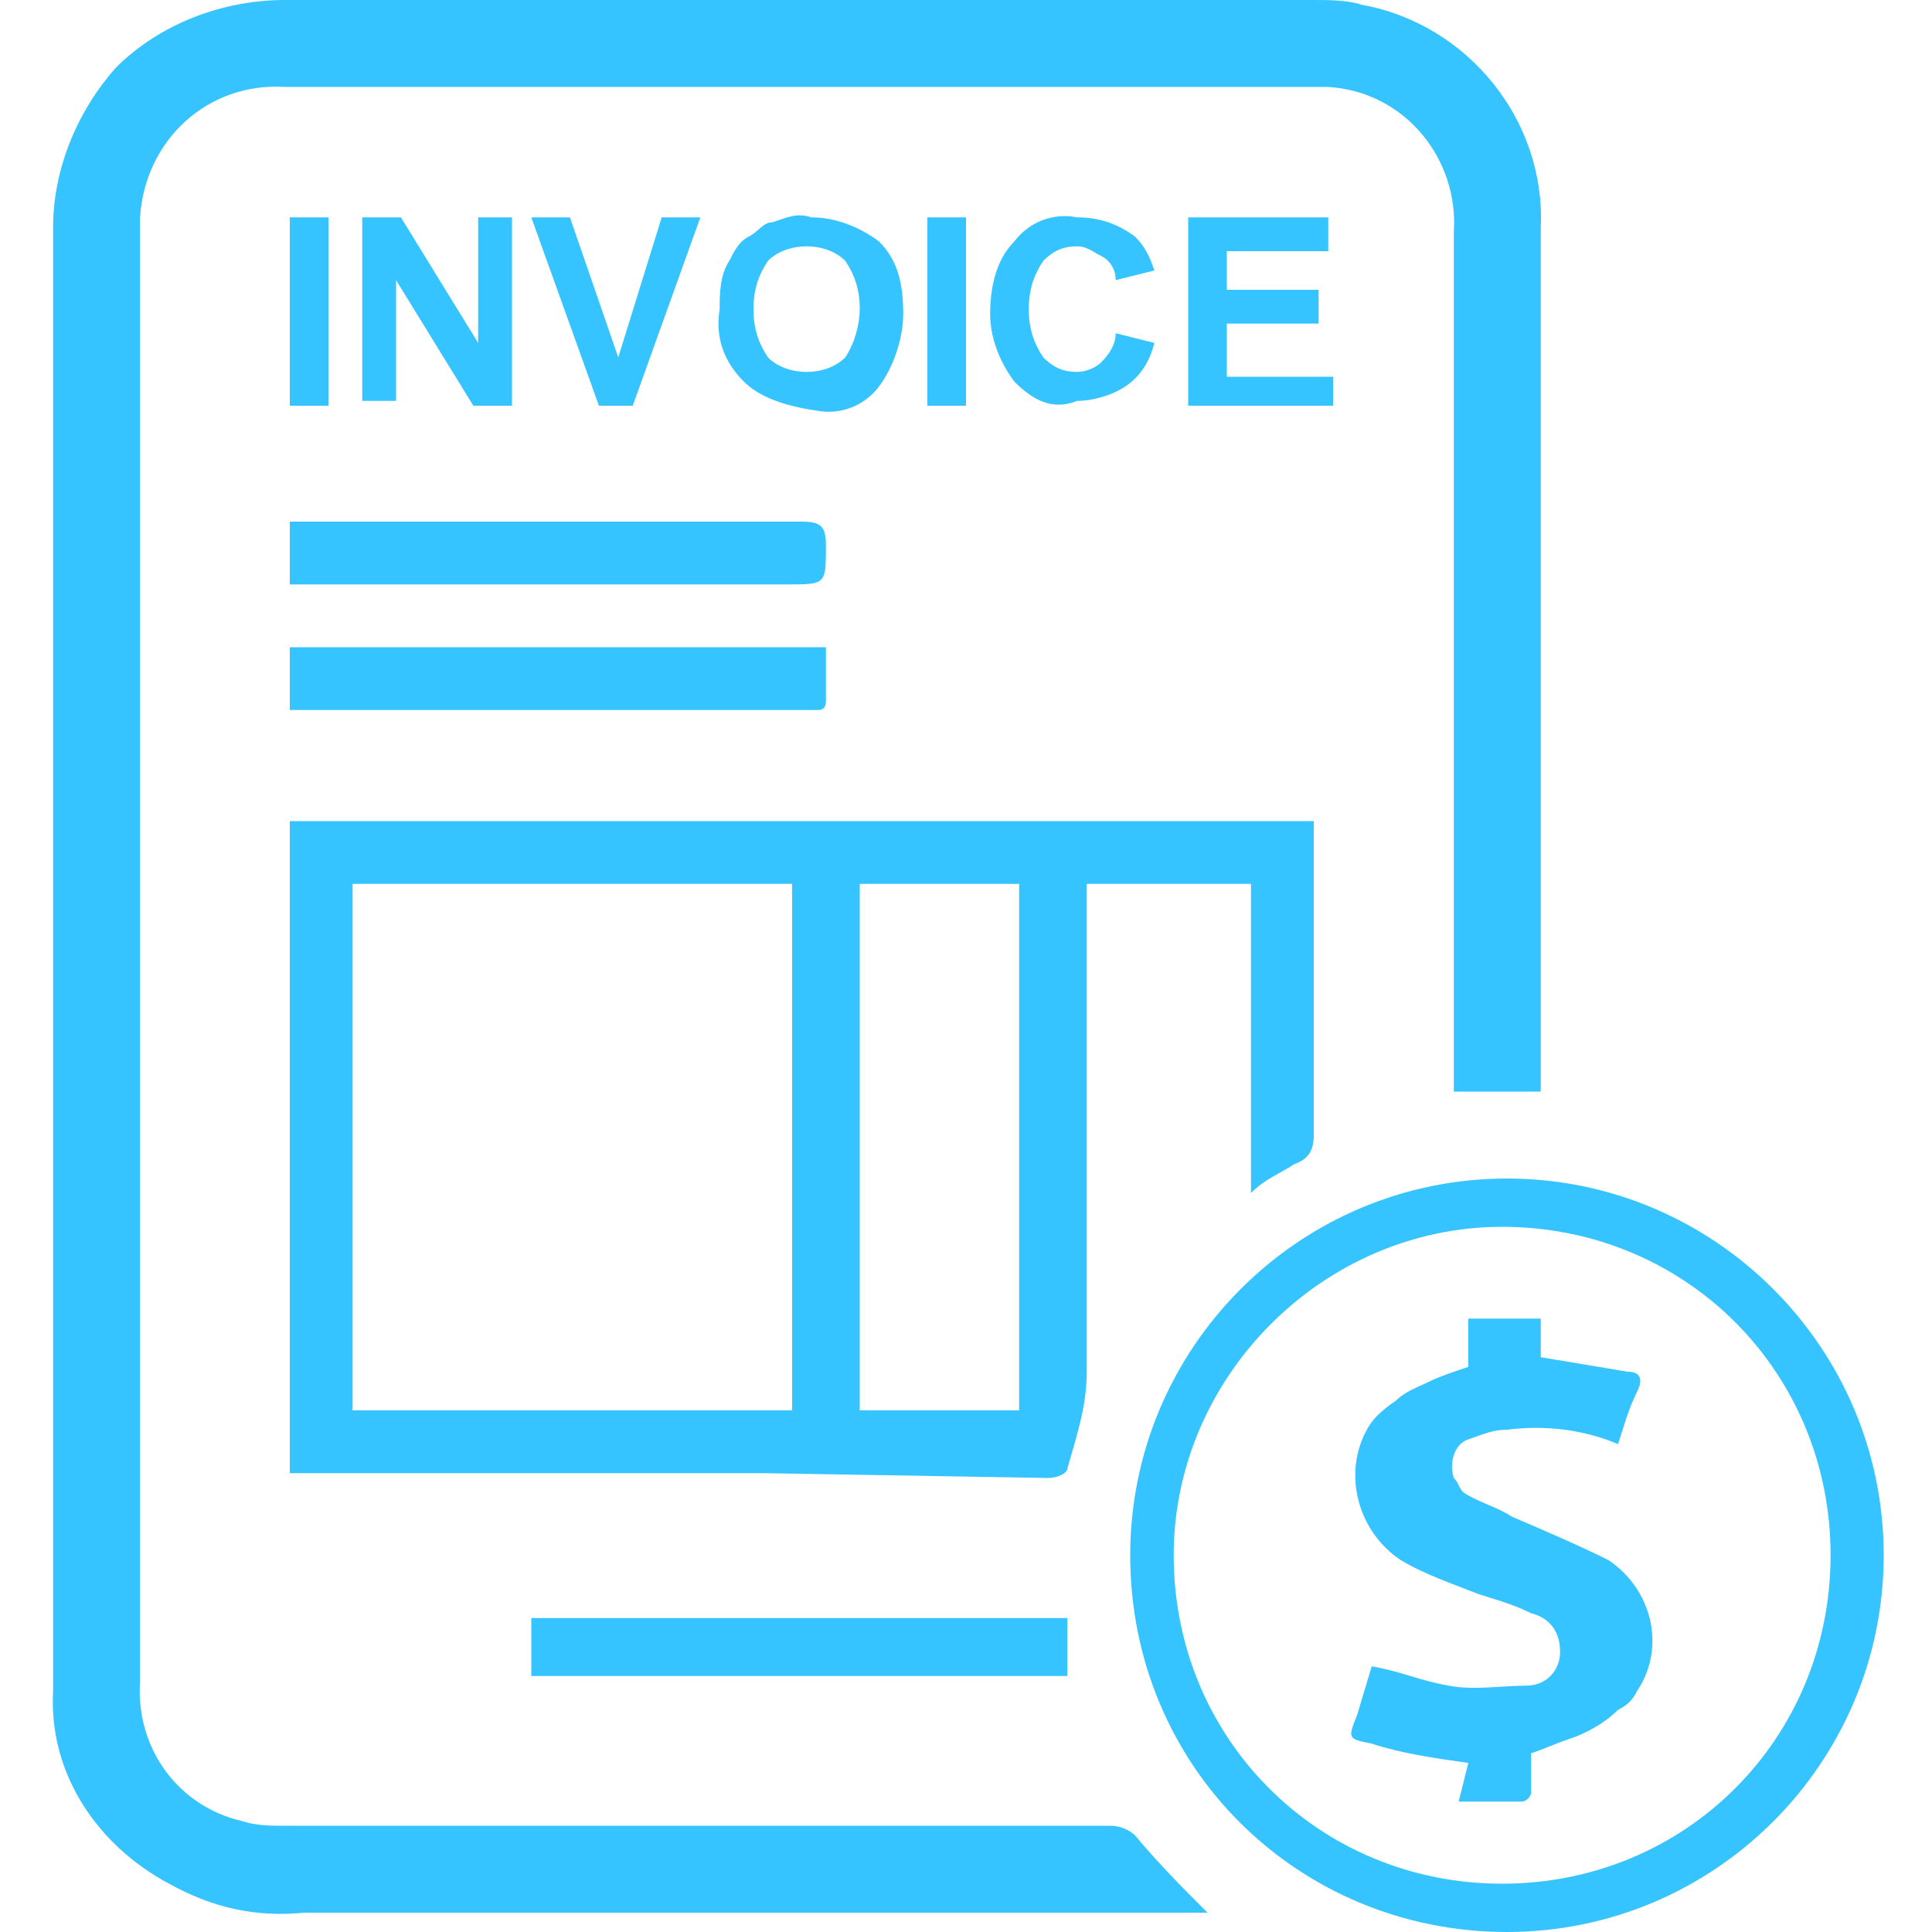 <?xml version="1.0" encoding="utf-8"?>
<!-- Generator: Adobe Illustrator 21.1.0, SVG Export Plug-In . SVG Version: 6.00 Build 0)  -->
<svg version="1.1" id="Layer_1" xmlns="http://www.w3.org/2000/svg" xmlns:xlink="http://www.w3.org/1999/xlink" x="0px" y="0px"
	 viewBox="0 0 40 40" style="enable-background:new 0 0 40 40;" xml:space="preserve">
<style type="text/css">
	.st0{fill:#35C4FF;}
</style>
<path id="Union_17" class="st0" d="M23.4,32.2c0-4.3,3.5-7.8,7.8-7.8c4.3,0,7.8,3.5,7.8,7.8c0,4.3-3.5,7.8-7.8,7.8c0,0,0,0,0,0
	C26.9,40,23.4,36.6,23.4,32.2C23.4,32.3,23.4,32.3,23.4,32.2z M24.3,32.2c0,3.8,3,6.8,6.8,6.8s6.8-3,6.8-6.8c0-3.8-3-6.8-6.8-6.8
	c0,0,0,0,0,0C27.4,25.4,24.3,28.5,24.3,32.2z M16.4,39.6H6.3c-1,0.1-1.9-0.1-2.8-0.6c-1.5-0.8-2.5-2.3-2.4-4c0-6.5,0-13.1,0-19.5
	V4.7c0-1.2,0.5-2.4,1.3-3.3C3.3,0.5,4.6,0,5.9,0l0,0c2.6,0,5.4,0,9.1,0h12.2c0.3,0,0.7,0,1,0.1c2.2,0.4,3.8,2.4,3.7,4.6v17.9h-1.8
	V4.8c0.1-1.5-1-2.9-2.6-3c-0.1,0-0.3,0-0.4,0H5.9C4.3,1.7,3,2.9,2.9,4.5c0,0.1,0,0.3,0,0.4v29.9c-0.1,1.4,0.8,2.6,2.1,2.9
	c0.3,0.1,0.6,0.1,0.9,0.1H23c0.2,0,0.4,0.1,0.5,0.2c0.5,0.6,1,1.1,1.5,1.6L16.4,39.6z M30.4,36.5c-0.7-0.1-1.4-0.2-2-0.4
	c-0.5-0.1-0.5-0.1-0.3-0.6l0.3-1c0.6,0.1,1,0.3,1.6,0.4c0.5,0.1,1.1,0,1.6,0c0.4,0,0.7-0.3,0.7-0.7c0-0.4-0.2-0.7-0.6-0.8
	c-0.4-0.2-0.8-0.3-1.1-0.4c-0.5-0.2-1.1-0.4-1.6-0.7c-0.9-0.6-1.2-1.8-0.7-2.7c0.1-0.2,0.3-0.4,0.6-0.6c0.2-0.2,0.5-0.3,0.7-0.4
	c0.2-0.1,0.5-0.2,0.8-0.3v-1h1.5v0.8c0.6,0.1,1.2,0.2,1.8,0.3c0.3,0,0.3,0.2,0.2,0.4c-0.2,0.4-0.3,0.8-0.4,1.1
	c-0.7-0.3-1.5-0.4-2.3-0.3c-0.3,0-0.5,0.1-0.8,0.2c-0.3,0.1-0.4,0.5-0.3,0.8c0.1,0.1,0.1,0.2,0.2,0.3c0.3,0.2,0.7,0.3,1,0.5
	c0.7,0.3,1.4,0.6,2,0.9c0.9,0.6,1.2,1.8,0.6,2.7c-0.1,0.2-0.2,0.3-0.4,0.4c-0.3,0.3-0.7,0.5-1,0.6c-0.3,0.1-0.5,0.2-0.8,0.3
	c0,0.3,0,0.6,0,0.8c0,0.1-0.1,0.2-0.2,0.2c-0.4,0-0.9,0-1.3,0L30.4,36.5z M11,34.7v-1.2h11.1v1.2H11z M15.8,30.5H6V17h21.2
	c0,0.1,0,0.3,0,0.4c0,2,0,4.1,0,6.1c0,0.3-0.1,0.5-0.4,0.6c-0.3,0.2-0.6,0.3-0.9,0.6v-6.4h-3.4c0,0.1,0,0.3,0,0.4c0,3.2,0,6.5,0,9.7
	c0,0.7-0.2,1.3-0.4,2c0,0.1-0.2,0.2-0.4,0.2L15.8,30.5z M17.8,29.2h3.3V18.3h-3.3V29.2z M7.3,29.2h9.1V18.3H7.3V29.2z M16.7,14.7H6
	v-1.3h11.1v1.1c0,0.2-0.1,0.2-0.2,0.2C16.8,14.7,16.7,14.7,16.7,14.7z M6.6,12.1H6v-1.3c0.1,0,0.3,0,0.4,0c3.4,0,6.8,0,10.2,0
	c0.4,0,0.5,0.1,0.5,0.5c0,0.8,0,0.8-0.8,0.8L6.6,12.1z M21,7.9c-0.3-0.4-0.5-0.9-0.5-1.4c0-0.5,0.1-1.1,0.5-1.5
	c0.3-0.4,0.8-0.6,1.3-0.5c0.4,0,0.8,0.1,1.2,0.4c0.2,0.2,0.3,0.4,0.4,0.7l-0.8,0.2c0-0.2-0.1-0.4-0.3-0.5c-0.2-0.1-0.3-0.2-0.5-0.2
	c-0.3,0-0.5,0.1-0.7,0.3c-0.2,0.3-0.3,0.6-0.3,1c0,0.4,0.1,0.7,0.3,1c0.2,0.2,0.4,0.3,0.7,0.3c0.2,0,0.4-0.1,0.5-0.2
	c0.2-0.2,0.3-0.4,0.3-0.6l0.8,0.2c-0.1,0.4-0.3,0.7-0.6,0.9c-0.3,0.2-0.7,0.3-1,0.3C21.8,8.5,21.4,8.3,21,7.9L21,7.9z M15.4,7.9
	C15,7.5,14.8,7,14.9,6.4c0-0.3,0-0.7,0.2-1c0.1-0.2,0.2-0.4,0.4-0.5c0.2-0.1,0.3-0.3,0.5-0.3c0.3-0.1,0.5-0.2,0.8-0.1
	c0.5,0,1,0.2,1.4,0.5c0.4,0.4,0.5,0.9,0.5,1.5c0,0.5-0.2,1.1-0.5,1.5c-0.3,0.4-0.8,0.6-1.3,0.5C16.2,8.4,15.7,8.2,15.4,7.9z
	 M15.9,5.4c-0.2,0.3-0.3,0.6-0.3,1c0,0.4,0.1,0.7,0.3,1c0.2,0.2,0.5,0.3,0.8,0.3c0.3,0,0.6-0.1,0.8-0.3c0.2-0.3,0.3-0.7,0.3-1
	c0-0.4-0.1-0.7-0.3-1c-0.2-0.2-0.5-0.3-0.8-0.3C16.4,5.1,16.1,5.2,15.9,5.4L15.9,5.4z M24.6,8.4V4.5h2.9v0.7h-2.1V6h1.9v0.7h-1.9
	v1.1h2.2v0.6H24.6z M19.2,8.4V4.5h0.8v3.9H19.2z M12.4,8.4L11,4.5h0.8l1,2.9l0.9-2.9h0.8l-1.4,3.9H12.4z M9.8,8.4L8.2,5.8v2.5H7.5
	V4.5h0.8l1.6,2.6V4.5h0.7v3.9L9.8,8.4z M6,8.4V4.5h0.8v3.9H6z"/>
</svg>
